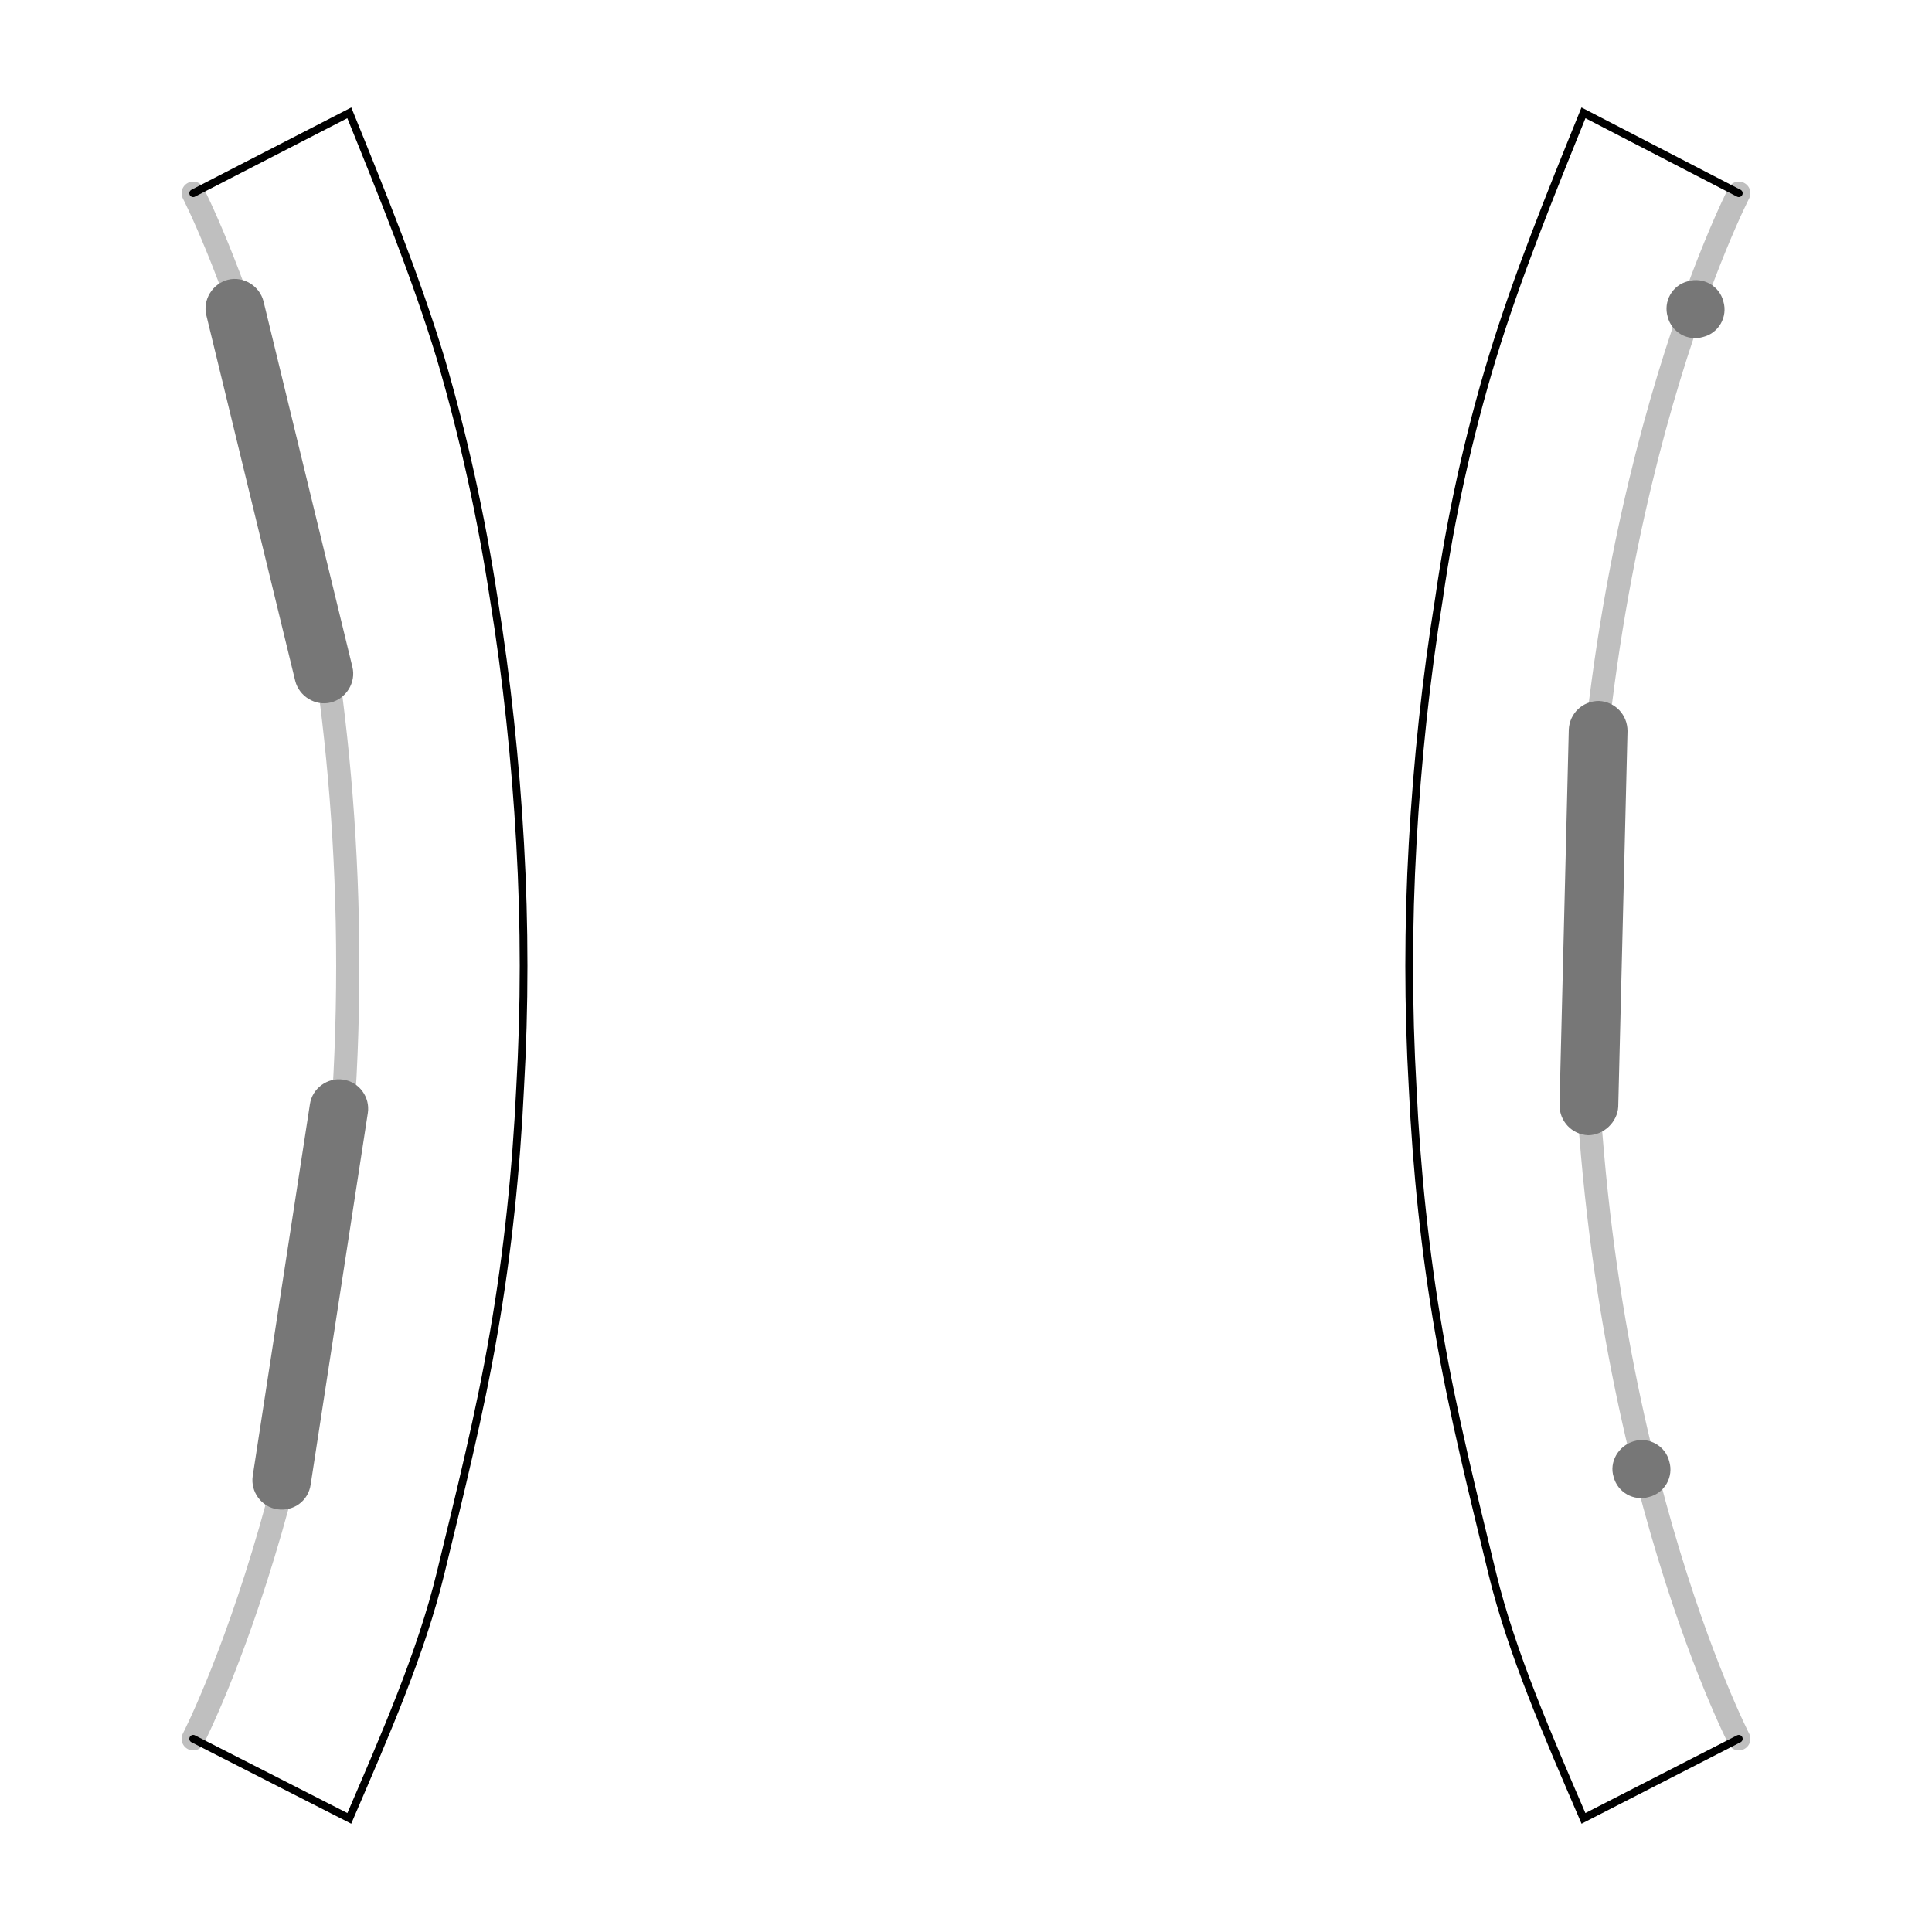 <?xml version="1.0" encoding="utf-8"?>
<!-- Generator: Adobe Illustrator 26.2.1, SVG Export Plug-In . SVG Version: 6.00 Build 0)  -->
<svg version="1.1" id="Layer_1" xmlns="http://www.w3.org/2000/svg" xmlns:xlink="http://www.w3.org/1999/xlink" x="0px" y="0px"
	 viewBox="0 0 250 250" style="enable-background:new 0 0 250 250;" xml:space="preserve">
<style type="text/css">
	.st0{fill:none;stroke:#BFBFBF;stroke-width:3;stroke-linecap:round;stroke-linejoin:round;}
	.st1{fill:none;stroke:#000000;stroke-linecap:round;stroke-miterlimit:10;}
	.st2{fill:#777777;}
</style>
<path id="joint" class="st0" d="M25,25c0,0,20,38.7,20,100S25,225,25,225"/>
<path id="joint-2" class="st0" d="M225,25c0,0-20,38.8-20,100s20,100,20,100"/>
<path class="st1" d="M225,25l-20.1-10.4c-4.3,10.6-8.6,21.2-11.8,31.7c-3.1,10.2-5.4,20.7-6.9,31.2c-1.7,10.5-2.8,21-3.4,31.6
	c-0.6,10.6-0.6,21.2,0,31.7c0.5,10.6,1.6,21.2,3.4,31.6c1.8,10.5,4.4,20.9,6.9,31.2s7.2,21,11.8,31.7L225,225"/>
<path class="st1" d="M217.9,38.5c0-0.8,0.7-1.4,1.5-1.4c0.8,0,1.4,0.7,1.4,1.5c0,0.8-0.7,1.4-1.4,1.4
	C218.6,40,217.9,39.4,217.9,38.5C217.9,38.6,217.9,38.6,217.9,38.5L217.9,38.5L217.9,38.5z"/>
<path class="st1" d="M25,25l20.2-10.4c4.3,10.6,8.6,21.2,11.8,31.7C60,56.5,62.3,67,63.9,77.5c1.7,10.5,2.8,21,3.4,31.6
	c0.6,10.6,0.6,21.2,0,31.7c-0.5,10.6-1.6,21.2-3.4,31.6c-1.8,10.5-4.4,20.9-6.9,31.2s-7.2,21-11.8,31.7L25,225"/>
<path class="st1" d="M29.2,38.5c0-0.8,0.7-1.4,1.5-1.4c0.8,0,1.4,0.7,1.4,1.5c0,0.8-0.7,1.4-1.4,1.4C29.8,40,29.2,39.4,29.2,38.5
	C29.2,38.6,29.2,38.6,29.2,38.5L29.2,38.5L29.2,38.5z"/>
<path class="st1" d="M37.3,66.7c0-0.8,0.6-1.4,1.4-1.4c0.8,0,1.4,0.6,1.4,1.4c0,0.8-0.6,1.4-1.4,1.4h0l0,0
	C38,68.2,37.3,67.5,37.3,66.7z"/>
<path class="st2" d="M42.8,90.9L42.8,90.9c-2,0.5-4.1-0.8-4.6-2.8L26.7,40.8c-0.5-2,0.8-4.1,2.8-4.6h0c2-0.5,4.1,0.8,4.6,2.8
	l11.5,47.3C46.1,88.3,44.8,90.4,42.8,90.9z"/>
<path class="st2" d="M218.4,36.4L218.4,36.4c2-0.6,4.1,0.6,4.6,2.6v0c0.6,2-0.6,4.1-2.6,4.6h0c-2,0.6-4.1-0.6-4.6-2.6v0
	C215.2,39,216.4,36.9,218.4,36.4z"/>
<path class="st2" d="M35.9,195.3L35.9,195.3c-2.1-0.3-3.5-2.3-3.2-4.3l7.4-48.1c0.3-2.1,2.3-3.5,4.3-3.2h0c2.1,0.3,3.5,2.3,3.2,4.3
	l-7.4,48.1C39.9,194.2,38,195.6,35.9,195.3z"/>
<path class="st2" d="M205.5,146.9L205.5,146.9c-2.1-0.1-3.7-1.8-3.7-3.9l1.2-48.6c0.1-2.1,1.8-3.7,3.9-3.7l0,0
	c2.1,0.1,3.7,1.8,3.7,3.9l-1.2,48.6C209.3,145.2,207.5,146.9,205.5,146.9z"/>
<path class="st2" d="M211.4,186.5L211.4,186.5c2-0.6,4.1,0.6,4.6,2.6l0,0c0.6,2-0.6,4.1-2.6,4.6h0c-2,0.6-4.1-0.6-4.6-2.6v0
	C208.2,189.2,209.4,187.1,211.4,186.5z"/>
</svg>
